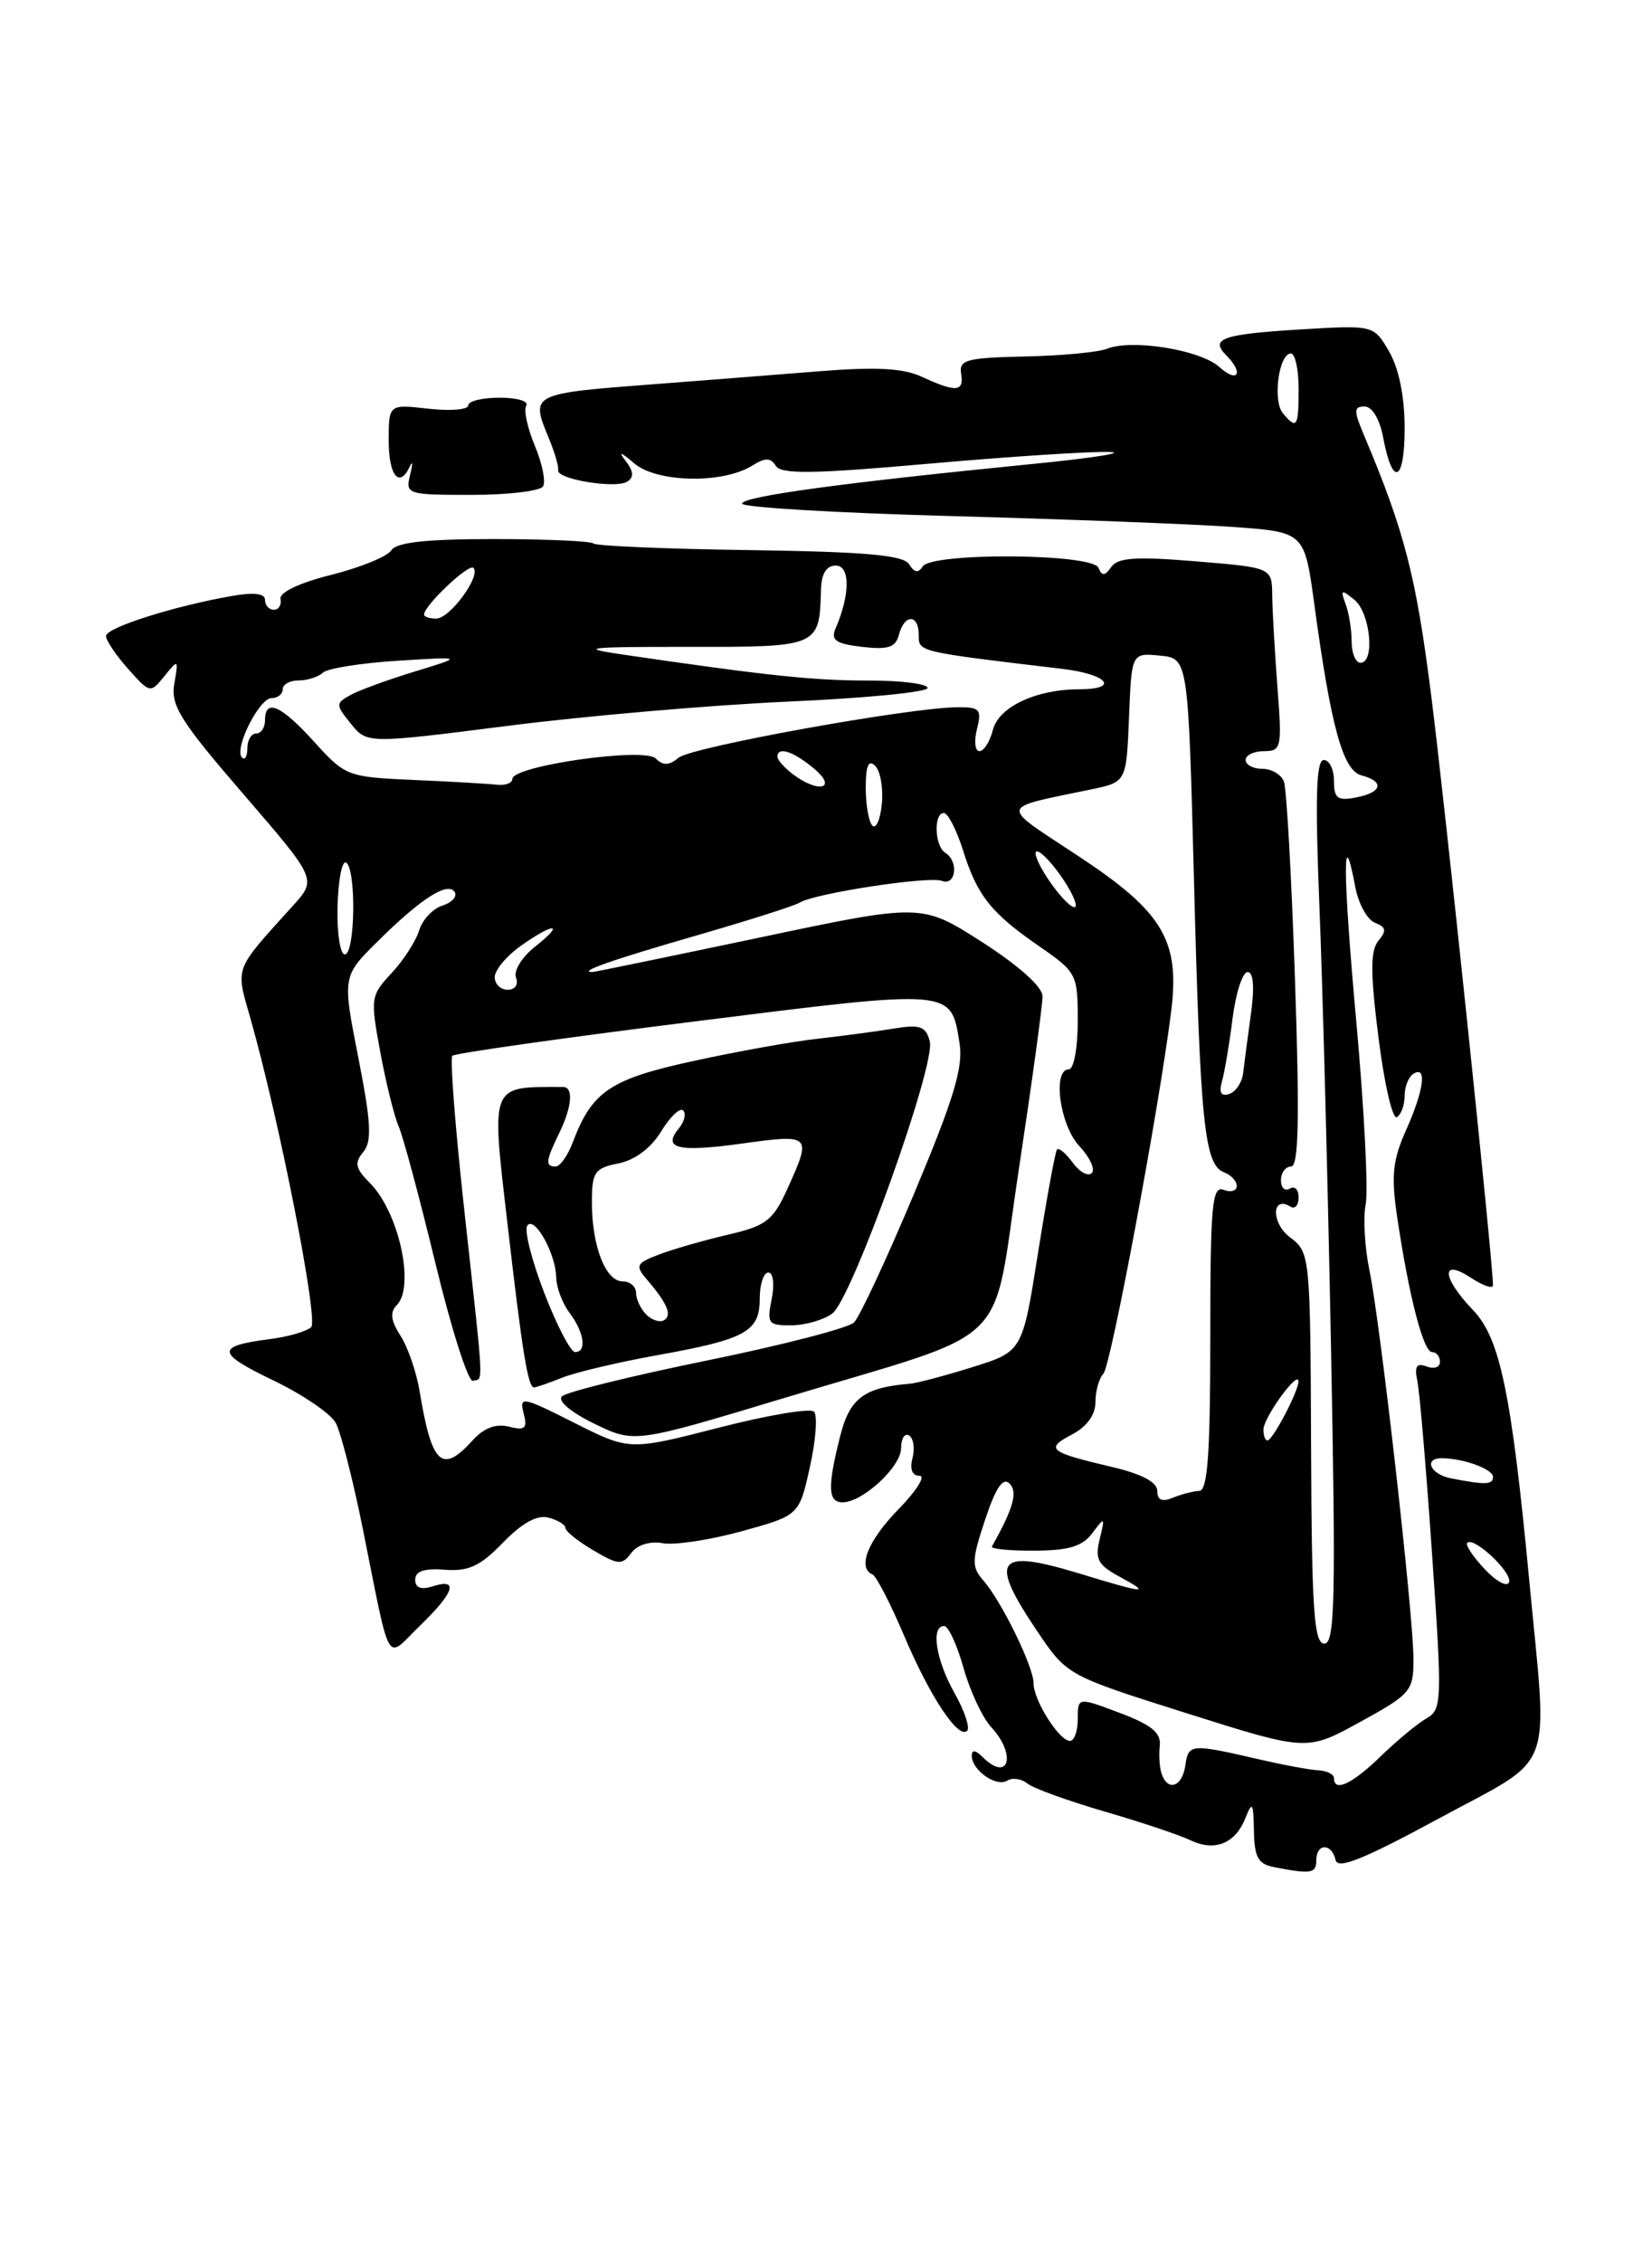 <?xml version="1.0" encoding="UTF-8" standalone="no"?>
<!DOCTYPE svg PUBLIC "-//W3C//DTD SVG 1.1//EN" "http://www.w3.org/Graphics/SVG/1.1/DTD/svg11.dtd" >
<svg xmlns="http://www.w3.org/2000/svg" xmlns:xlink="http://www.w3.org/1999/xlink" version="1.1" viewBox="0 0 187 256">
 <g >
 <path fill="currentColor"
d=" M 149.00 210.50 C 149.00 208.56 150.75 208.54 151.18 210.47 C 151.42 211.58 154.37 210.39 163.00 205.71 C 176.19 198.57 175.22 201.12 173.12 179.00 C 171.10 157.68 169.80 151.43 166.75 148.26 C 163.21 144.56 163.05 142.33 166.50 144.59 C 167.88 145.49 169.00 145.88 169.00 145.44 C 169.00 142.80 163.57 90.99 162.00 78.66 C 160.29 65.17 158.99 60.13 154.40 49.25 C 153.22 46.46 153.23 46.00 154.47 46.00 C 155.32 46.00 156.18 47.43 156.57 49.51 C 157.63 55.17 159.00 54.58 159.00 48.46 C 159.00 44.89 158.35 41.70 157.25 39.79 C 155.50 36.78 155.50 36.78 147.19 37.28 C 138.36 37.82 136.92 38.32 138.82 40.22 C 140.82 42.22 140.12 43.42 138.04 41.54 C 135.89 39.59 128.14 38.33 125.30 39.47 C 124.31 39.86 120.12 40.26 116.00 40.34 C 109.46 40.48 108.54 40.72 108.79 42.25 C 109.15 44.35 108.25 44.43 104.40 42.66 C 102.24 41.65 99.21 41.49 92.50 42.03 C 87.55 42.43 79.45 43.06 74.50 43.44 C 59.93 44.55 60.02 44.50 62.16 49.68 C 62.80 51.23 63.26 52.82 63.18 53.21 C 62.97 54.22 69.65 55.33 70.98 54.51 C 71.78 54.02 71.74 53.36 70.82 52.16 C 69.94 51.03 70.26 51.12 71.80 52.44 C 74.36 54.62 81.79 54.77 85.13 52.70 C 86.64 51.76 87.23 51.77 87.82 52.72 C 88.42 53.68 92.13 53.63 105.04 52.48 C 114.09 51.68 123.30 51.08 125.50 51.14 C 127.70 51.20 123.74 51.83 116.71 52.52 C 95.40 54.63 84.00 56.18 84.00 56.99 C 84.00 57.41 94.69 58.05 107.75 58.40 C 120.81 58.76 135.14 59.31 139.58 59.63 C 147.66 60.21 147.66 60.21 148.77 68.35 C 150.67 82.30 152.01 87.19 154.11 87.74 C 156.76 88.43 156.46 89.68 153.50 90.24 C 151.40 90.65 151.00 90.34 151.00 88.36 C 151.00 87.06 150.48 86.00 149.84 86.00 C 148.99 86.00 148.86 90.24 149.34 102.25 C 149.71 111.19 150.30 133.69 150.66 152.25 C 151.22 180.96 151.11 186.00 149.91 185.99 C 148.74 185.99 148.48 182.21 148.41 163.87 C 148.32 142.00 148.30 141.73 146.02 140.01 C 143.88 138.40 143.93 135.22 146.07 136.54 C 146.58 136.86 147.00 136.39 147.00 135.50 C 147.00 134.61 146.55 134.16 146.00 134.50 C 145.45 134.84 145.00 134.42 145.00 133.56 C 145.00 132.70 145.52 132.00 146.15 132.00 C 147.00 132.00 147.12 126.56 146.59 110.93 C 146.20 99.34 145.64 89.21 145.33 88.43 C 145.03 87.64 143.93 87.00 142.89 87.00 C 141.85 87.00 141.00 86.55 141.00 86.00 C 141.00 85.45 141.94 85.00 143.08 85.00 C 145.05 85.00 145.13 84.61 144.60 77.75 C 144.30 73.76 144.03 69.09 144.01 67.37 C 143.98 64.23 143.98 64.23 135.36 63.52 C 128.63 62.96 126.54 63.09 125.80 64.15 C 125.06 65.20 124.74 65.22 124.34 64.25 C 123.68 62.62 105.43 62.49 104.43 64.11 C 103.96 64.88 103.50 64.80 102.91 63.86 C 102.27 62.82 98.07 62.44 84.87 62.25 C 75.41 62.12 67.45 61.78 67.17 61.50 C 66.89 61.23 61.81 61.00 55.88 61.00 C 48.24 61.00 44.87 61.37 44.30 62.27 C 43.86 62.97 40.80 64.22 37.50 65.05 C 33.89 65.95 31.60 67.04 31.75 67.78 C 31.89 68.45 31.55 69.00 31.00 69.00 C 30.45 69.00 30.00 68.50 30.00 67.89 C 30.00 67.15 28.73 67.00 26.25 67.44 C 19.63 68.60 12.00 71.03 12.00 71.97 C 12.00 72.48 13.13 74.15 14.50 75.69 C 16.98 78.47 17.02 78.48 18.62 76.50 C 20.18 74.56 20.22 74.59 19.73 77.36 C 19.30 79.82 20.40 81.58 27.55 89.86 C 35.87 99.50 35.87 99.50 33.15 102.50 C 26.43 109.93 26.66 109.32 28.33 115.18 C 31.58 126.56 36.06 149.34 35.23 150.17 C 34.75 150.65 32.65 151.26 30.57 151.53 C 24.41 152.32 24.46 153.09 30.89 156.18 C 34.24 157.79 37.45 159.97 38.01 161.02 C 38.57 162.07 39.92 167.33 41.01 172.71 C 44.32 189.14 43.56 187.82 47.55 183.95 C 51.44 180.19 51.96 178.56 49.00 179.50 C 47.66 179.93 47.00 179.68 47.00 178.75 C 47.00 177.79 48.04 177.45 50.36 177.63 C 53.04 177.84 54.36 177.22 56.94 174.56 C 59.10 172.33 60.80 171.40 62.08 171.73 C 63.14 172.01 64.00 172.53 64.00 172.90 C 64.00 173.27 65.42 174.41 67.16 175.43 C 69.98 177.10 70.43 177.13 71.44 175.75 C 72.13 174.81 73.55 174.37 75.04 174.63 C 76.39 174.87 80.42 174.25 83.98 173.27 C 90.46 171.48 90.46 171.48 91.68 165.99 C 92.35 162.97 92.56 160.16 92.14 159.74 C 91.72 159.32 86.85 160.14 81.31 161.57 C 71.25 164.15 71.25 164.15 64.98 160.99 C 59.15 158.05 58.76 157.97 59.27 159.91 C 59.72 161.65 59.45 161.90 57.61 161.44 C 56.15 161.07 54.79 161.58 53.55 162.94 C 50.03 166.83 48.89 165.80 47.51 157.50 C 47.15 155.30 46.17 152.44 45.33 151.14 C 44.23 149.44 44.12 148.48 44.91 147.69 C 47.00 145.60 45.15 137.15 41.87 133.87 C 40.23 132.23 40.09 131.59 41.12 130.36 C 42.12 129.15 42.01 127.07 40.56 119.67 C 38.75 110.48 38.75 110.48 42.79 106.49 C 47.66 101.66 50.71 99.72 51.47 100.95 C 51.78 101.45 51.15 102.14 50.07 102.48 C 48.99 102.82 47.80 104.09 47.44 105.30 C 47.07 106.51 45.67 108.68 44.32 110.12 C 41.95 112.66 41.91 112.95 43.06 119.12 C 43.71 122.63 44.65 126.40 45.14 127.50 C 45.63 128.60 47.50 135.57 49.30 143.00 C 51.10 150.43 53.00 156.39 53.53 156.25 C 54.74 155.94 54.82 157.60 52.59 137.24 C 51.54 127.74 50.92 119.75 51.20 119.47 C 51.48 119.19 63.81 117.44 78.60 115.59 C 108.09 111.89 107.62 111.85 108.62 118.07 C 109.05 120.77 107.95 124.39 103.50 135.00 C 100.38 142.43 97.31 149.02 96.67 149.65 C 96.03 150.28 88.53 152.22 80.00 153.96 C 71.47 155.70 64.10 157.52 63.61 158.01 C 63.09 158.52 64.62 159.81 67.26 161.10 C 71.82 163.31 71.82 163.31 88.66 158.23 C 115.20 150.22 112.16 153.17 115.33 132.31 C 116.81 122.52 118.02 113.71 118.01 112.74 C 118.01 111.67 115.32 109.27 111.16 106.60 C 104.32 102.22 104.32 102.22 85.91 106.11 C 75.79 108.24 67.31 109.99 67.08 109.99 C 65.30 110.02 69.18 108.65 78.52 105.95 C 84.56 104.21 89.95 102.50 90.50 102.15 C 92.15 101.10 105.12 99.11 106.62 99.68 C 108.21 100.29 108.55 97.46 107.00 96.50 C 105.79 95.75 105.66 92.00 106.84 92.00 C 107.30 92.00 108.28 93.91 109.02 96.25 C 110.63 101.38 112.19 103.33 117.75 107.16 C 121.87 110.01 122.00 110.26 122.00 115.55 C 122.00 118.55 121.55 121.00 121.00 121.00 C 119.10 121.00 119.96 127.32 122.17 129.68 C 123.36 130.95 124.00 132.33 123.59 132.74 C 123.18 133.16 122.20 132.63 121.43 131.57 C 120.65 130.51 119.86 129.84 119.65 130.07 C 119.45 130.31 118.49 135.55 117.51 141.72 C 115.74 152.93 115.74 152.93 110.12 154.69 C 107.03 155.66 103.83 156.51 103.00 156.58 C 97.79 157.01 96.18 158.22 95.10 162.53 C 93.65 168.27 93.71 170.00 95.37 170.00 C 97.65 170.00 102.00 165.98 102.00 163.87 C 102.00 162.78 102.41 162.13 102.91 162.44 C 103.40 162.75 103.58 163.90 103.29 165.00 C 102.96 166.25 103.26 167.00 104.09 167.00 C 104.81 167.00 103.74 168.71 101.70 170.79 C 98.23 174.35 97.01 177.41 98.77 178.17 C 99.19 178.35 100.78 181.43 102.30 185.00 C 105.26 191.99 108.48 196.85 109.48 195.85 C 109.82 195.51 109.18 193.59 108.05 191.59 C 105.93 187.82 105.34 184.00 106.87 184.00 C 107.35 184.00 108.34 186.14 109.07 188.75 C 109.80 191.36 111.21 194.37 112.20 195.44 C 115.12 198.59 114.18 201.78 111.20 198.80 C 110.42 198.02 110.00 197.98 110.00 198.68 C 110.00 200.31 112.77 202.26 114.00 201.50 C 114.60 201.13 115.63 201.27 116.29 201.82 C 116.96 202.36 120.88 203.78 125.00 204.98 C 129.12 206.18 133.48 207.63 134.68 208.21 C 137.47 209.56 139.80 208.66 140.96 205.77 C 141.76 203.77 141.88 203.94 141.94 207.18 C 141.99 210.18 142.42 210.94 144.25 211.29 C 148.43 212.10 149.00 212.00 149.00 210.50 Z  M 63.68 155.88 C 65.23 155.27 70.03 154.14 74.36 153.36 C 84.41 151.56 86.00 150.69 86.00 146.96 C 86.00 145.33 86.44 144.00 86.97 144.00 C 87.52 144.00 87.69 145.31 87.35 147.00 C 86.79 149.78 86.96 150.00 89.62 149.97 C 91.21 149.95 93.27 149.35 94.22 148.63 C 96.46 146.93 105.94 120.48 105.25 117.84 C 104.80 116.13 104.16 115.90 101.11 116.40 C 99.12 116.73 95.25 117.24 92.50 117.55 C 89.75 117.85 83.45 118.98 78.50 120.06 C 69.07 122.11 67.02 123.49 64.84 129.25 C 64.27 130.76 63.40 132.00 62.90 132.00 C 61.70 132.00 61.76 131.39 63.31 128.20 C 64.75 125.26 64.93 123.00 63.75 123.00 C 55.38 123.00 55.59 122.47 57.46 138.61 C 59.14 153.18 59.77 157.00 60.45 157.00 C 60.68 157.00 62.14 156.50 63.68 155.88 Z  M 61.47 55.04 C 61.80 54.52 61.38 52.45 60.54 50.44 C 59.70 48.43 59.26 46.39 59.57 45.89 C 59.87 45.40 58.52 45.00 56.56 45.00 C 54.60 45.00 53.00 45.39 53.00 45.88 C 53.00 46.36 50.98 46.53 48.50 46.25 C 44.00 45.74 44.00 45.74 44.00 49.87 C 44.00 53.86 45.22 55.32 46.41 52.75 C 46.72 52.06 46.73 52.51 46.42 53.75 C 45.88 55.93 46.09 56.00 53.37 56.00 C 57.50 56.00 61.15 55.57 61.47 55.04 Z  M 131.50 200.75 C 131.26 200.06 131.16 198.63 131.28 197.56 C 131.45 196.08 130.36 195.19 126.75 193.83 C 122.00 192.04 122.00 192.04 122.00 194.52 C 122.00 195.88 121.60 197.00 121.12 197.00 C 119.90 197.00 117.00 192.42 117.00 190.50 C 117.00 188.61 113.37 181.18 111.28 178.81 C 109.97 177.31 109.99 176.53 111.51 171.97 C 112.72 168.33 113.53 167.13 114.28 167.88 C 115.23 168.83 114.71 170.69 112.28 175.00 C 112.13 175.28 114.29 175.49 117.10 175.47 C 121.00 175.46 122.54 174.98 123.66 173.47 C 125.06 171.60 125.10 171.63 124.48 174.17 C 123.93 176.41 124.28 177.09 126.66 178.38 C 130.41 180.41 129.73 180.36 122.09 178.03 C 112.77 175.20 111.90 176.41 117.39 184.56 C 120.78 189.59 120.78 189.59 134.36 193.88 C 147.94 198.17 147.94 198.17 153.97 194.85 C 159.69 191.71 160.00 191.35 160.00 187.77 C 160.00 182.76 156.26 149.76 155.02 143.78 C 154.48 141.19 154.29 137.82 154.59 136.28 C 154.90 134.75 154.42 125.46 153.53 115.63 C 152.00 98.80 151.95 92.59 153.41 100.36 C 153.76 102.25 154.77 104.08 155.64 104.42 C 156.90 104.90 156.98 105.32 156.03 106.46 C 155.11 107.57 155.11 110.05 156.04 117.43 C 156.70 122.68 157.64 126.72 158.12 126.42 C 158.60 126.13 159.00 125.04 159.00 124.00 C 159.00 122.96 159.45 121.84 160.00 121.50 C 161.56 120.54 161.18 123.38 159.15 127.91 C 157.64 131.29 157.46 133.06 158.16 137.76 C 159.50 146.74 161.12 153.00 162.10 153.00 C 162.59 153.00 163.00 153.50 163.00 154.11 C 163.00 154.72 162.32 154.95 161.49 154.63 C 160.35 154.20 160.09 154.60 160.44 156.28 C 160.70 157.50 161.45 166.35 162.11 175.95 C 163.26 192.55 163.23 193.45 161.47 194.45 C 160.46 195.03 158.13 196.96 156.28 198.75 C 153.05 201.89 151.00 202.84 151.00 201.21 C 151.00 200.78 150.21 200.38 149.25 200.33 C 148.29 200.28 145.25 199.72 142.50 199.08 C 134.78 197.30 134.53 197.32 134.18 199.75 C 133.84 202.18 132.21 202.78 131.50 200.75 Z  M 168.06 177.56 C 166.74 176.16 165.85 174.82 166.08 174.59 C 166.83 173.84 171.19 177.93 170.82 179.04 C 170.62 179.63 169.38 178.97 168.06 177.56 Z  M 131.00 168.71 C 131.00 167.71 129.22 166.78 125.75 165.97 C 118.72 164.32 118.27 163.94 121.36 162.32 C 123.03 161.44 124.00 160.10 124.00 158.67 C 124.00 157.42 124.40 155.97 124.90 155.45 C 125.75 154.55 131.21 125.38 132.57 114.46 C 133.58 106.42 131.65 103.19 122.06 96.87 C 113.03 90.91 112.90 91.54 123.50 89.33 C 127.50 88.50 127.50 88.50 127.80 81.19 C 128.09 73.88 128.09 73.88 131.30 74.19 C 134.50 74.50 134.50 74.50 135.16 99.85 C 135.87 127.27 136.34 131.81 138.56 132.66 C 139.35 132.96 140.00 133.66 140.00 134.21 C 140.00 134.76 139.32 134.95 138.50 134.64 C 137.20 134.14 137.00 136.40 137.00 151.36 C 137.00 164.51 136.70 168.68 135.75 168.71 C 135.06 168.74 133.71 169.09 132.75 169.49 C 131.54 169.99 131.00 169.75 131.00 168.71 Z  M 164.25 167.29 C 161.90 166.84 161.08 164.99 163.25 165.01 C 165.70 165.04 169.00 166.25 169.00 167.12 C 169.00 168.02 168.18 168.05 164.25 167.29 Z  M 143.02 161.75 C 143.05 160.38 146.94 155.01 146.98 156.30 C 147.01 157.38 144.07 163.00 143.47 163.00 C 143.21 163.00 143.01 162.44 143.02 161.75 Z  M 138.32 122.37 C 138.62 121.34 139.16 118.14 139.52 115.25 C 139.89 112.36 140.65 110.00 141.22 110.00 C 141.89 110.00 142.02 111.72 141.60 114.75 C 141.24 117.36 140.84 120.36 140.72 121.42 C 140.60 122.47 139.89 123.54 139.15 123.79 C 138.22 124.09 137.96 123.64 138.32 122.37 Z  M 56.00 110.57 C 56.00 109.78 57.31 108.21 58.90 107.07 C 62.72 104.35 64.04 104.39 60.57 107.12 C 59.08 108.29 58.12 109.86 58.41 110.62 C 58.71 111.41 58.31 112.00 57.47 112.00 C 56.66 112.00 56.00 111.36 56.00 110.57 Z  M 38.21 102.55 C 38.29 99.55 38.72 97.33 39.18 97.61 C 40.34 98.33 40.21 108.00 39.03 108.00 C 38.50 108.00 38.13 105.55 38.21 102.55 Z  M 119.00 100.00 C 117.78 98.29 117.01 96.66 117.28 96.38 C 117.56 96.11 118.78 97.29 120.00 99.00 C 121.22 100.71 121.99 102.34 121.72 102.62 C 121.44 102.89 120.22 101.71 119.00 100.00 Z  M 98.75 93.43 C 98.34 93.01 98.00 91.08 98.00 89.13 C 98.00 86.62 98.31 85.91 99.07 86.67 C 99.66 87.26 100.00 89.20 99.82 90.97 C 99.65 92.74 99.16 93.85 98.75 93.43 Z  M 46.83 88.26 C 39.33 87.93 39.08 87.83 35.58 83.96 C 31.82 79.80 30.00 79.00 30.00 81.50 C 30.00 82.33 29.55 83.00 29.00 83.00 C 28.45 83.00 28.00 83.75 28.00 84.67 C 28.00 85.58 27.73 86.06 27.39 85.72 C 26.45 84.78 29.33 79.00 30.74 79.00 C 31.43 79.00 32.00 78.55 32.00 78.00 C 32.00 77.45 32.81 77.00 33.80 77.00 C 34.79 77.00 36.03 76.60 36.55 76.12 C 37.07 75.63 40.88 75.03 45.00 74.77 C 52.50 74.30 52.50 74.30 46.95 75.99 C 43.90 76.92 40.61 78.12 39.65 78.66 C 37.98 79.59 37.98 79.75 39.72 81.90 C 41.55 84.16 41.55 84.16 57.53 82.13 C 66.31 81.01 80.59 79.78 89.25 79.39 C 97.91 79.01 105.00 78.32 105.00 77.85 C 105.00 77.38 101.96 77.00 98.25 77.01 C 92.04 77.01 86.83 76.46 70.50 74.07 C 65.33 73.31 66.37 73.19 77.95 73.20 C 92.69 73.22 92.77 73.19 92.93 66.75 C 92.98 64.92 93.54 64.00 94.61 64.00 C 96.25 64.00 96.24 67.29 94.58 71.13 C 94.02 72.44 94.61 72.85 97.58 73.20 C 100.54 73.54 101.38 73.27 101.76 71.82 C 102.38 69.44 104.00 69.47 104.00 71.86 C 104.00 73.78 103.77 73.73 120.25 75.69 C 125.40 76.30 126.79 78.00 122.15 78.00 C 117.28 78.00 113.04 80.00 112.39 82.60 C 112.05 83.92 111.37 85.00 110.87 85.00 C 110.37 85.00 110.24 83.88 110.59 82.50 C 111.15 80.27 110.91 80.00 108.36 80.03 C 102.86 80.08 78.27 84.53 76.82 85.74 C 75.73 86.64 75.06 86.66 74.23 85.83 C 72.93 84.53 58.00 86.66 58.00 88.14 C 58.00 88.61 57.21 88.91 56.25 88.80 C 55.29 88.69 51.05 88.44 46.83 88.26 Z  M 89.75 87.61 C 88.79 86.88 88.00 85.99 88.00 85.64 C 88.00 84.43 89.78 85.00 92.14 86.97 C 94.86 89.24 92.67 89.82 89.75 87.61 Z  M 153.00 72.58 C 153.00 71.25 152.69 69.34 152.31 68.33 C 151.71 66.72 151.83 66.66 153.31 67.87 C 155.12 69.34 155.67 75.00 154.00 75.00 C 153.45 75.00 153.00 73.91 153.00 72.58 Z  M 48.00 69.55 C 48.00 68.53 53.07 63.73 53.59 64.26 C 54.48 65.15 50.93 70.00 49.38 70.00 C 48.62 70.00 48.00 69.80 48.00 69.55 Z  M 145.21 46.75 C 144.04 45.34 144.76 40.00 146.12 40.00 C 146.60 40.00 147.00 41.80 147.00 44.00 C 147.00 48.33 146.79 48.66 145.21 46.75 Z  M 61.63 146.36 C 60.21 142.70 59.34 139.27 59.67 138.72 C 60.45 137.46 62.92 141.83 62.96 144.56 C 62.98 145.69 63.66 147.49 64.47 148.56 C 66.13 150.76 66.45 153.00 65.10 153.00 C 64.60 153.00 63.04 150.01 61.63 146.36 Z  M 73.16 148.76 C 72.52 148.12 72.00 147.01 72.00 146.30 C 72.00 145.59 71.31 145.00 70.48 145.00 C 68.55 145.00 67.00 141.01 67.00 136.06 C 67.00 132.63 67.30 132.19 70.00 131.65 C 71.87 131.28 73.69 129.92 74.84 128.03 C 75.85 126.37 76.97 125.30 77.33 125.66 C 77.69 126.02 77.47 126.93 76.85 127.68 C 74.94 129.98 76.73 130.41 84.02 129.40 C 91.84 128.32 91.91 128.39 89.12 134.55 C 87.49 138.13 86.72 138.72 82.39 139.72 C 79.70 140.35 76.20 141.35 74.62 141.95 C 72.01 142.95 71.87 143.21 73.22 144.78 C 75.53 147.48 76.10 148.82 75.18 149.39 C 74.71 149.68 73.80 149.40 73.16 148.76 Z "/>
</g>
</svg>